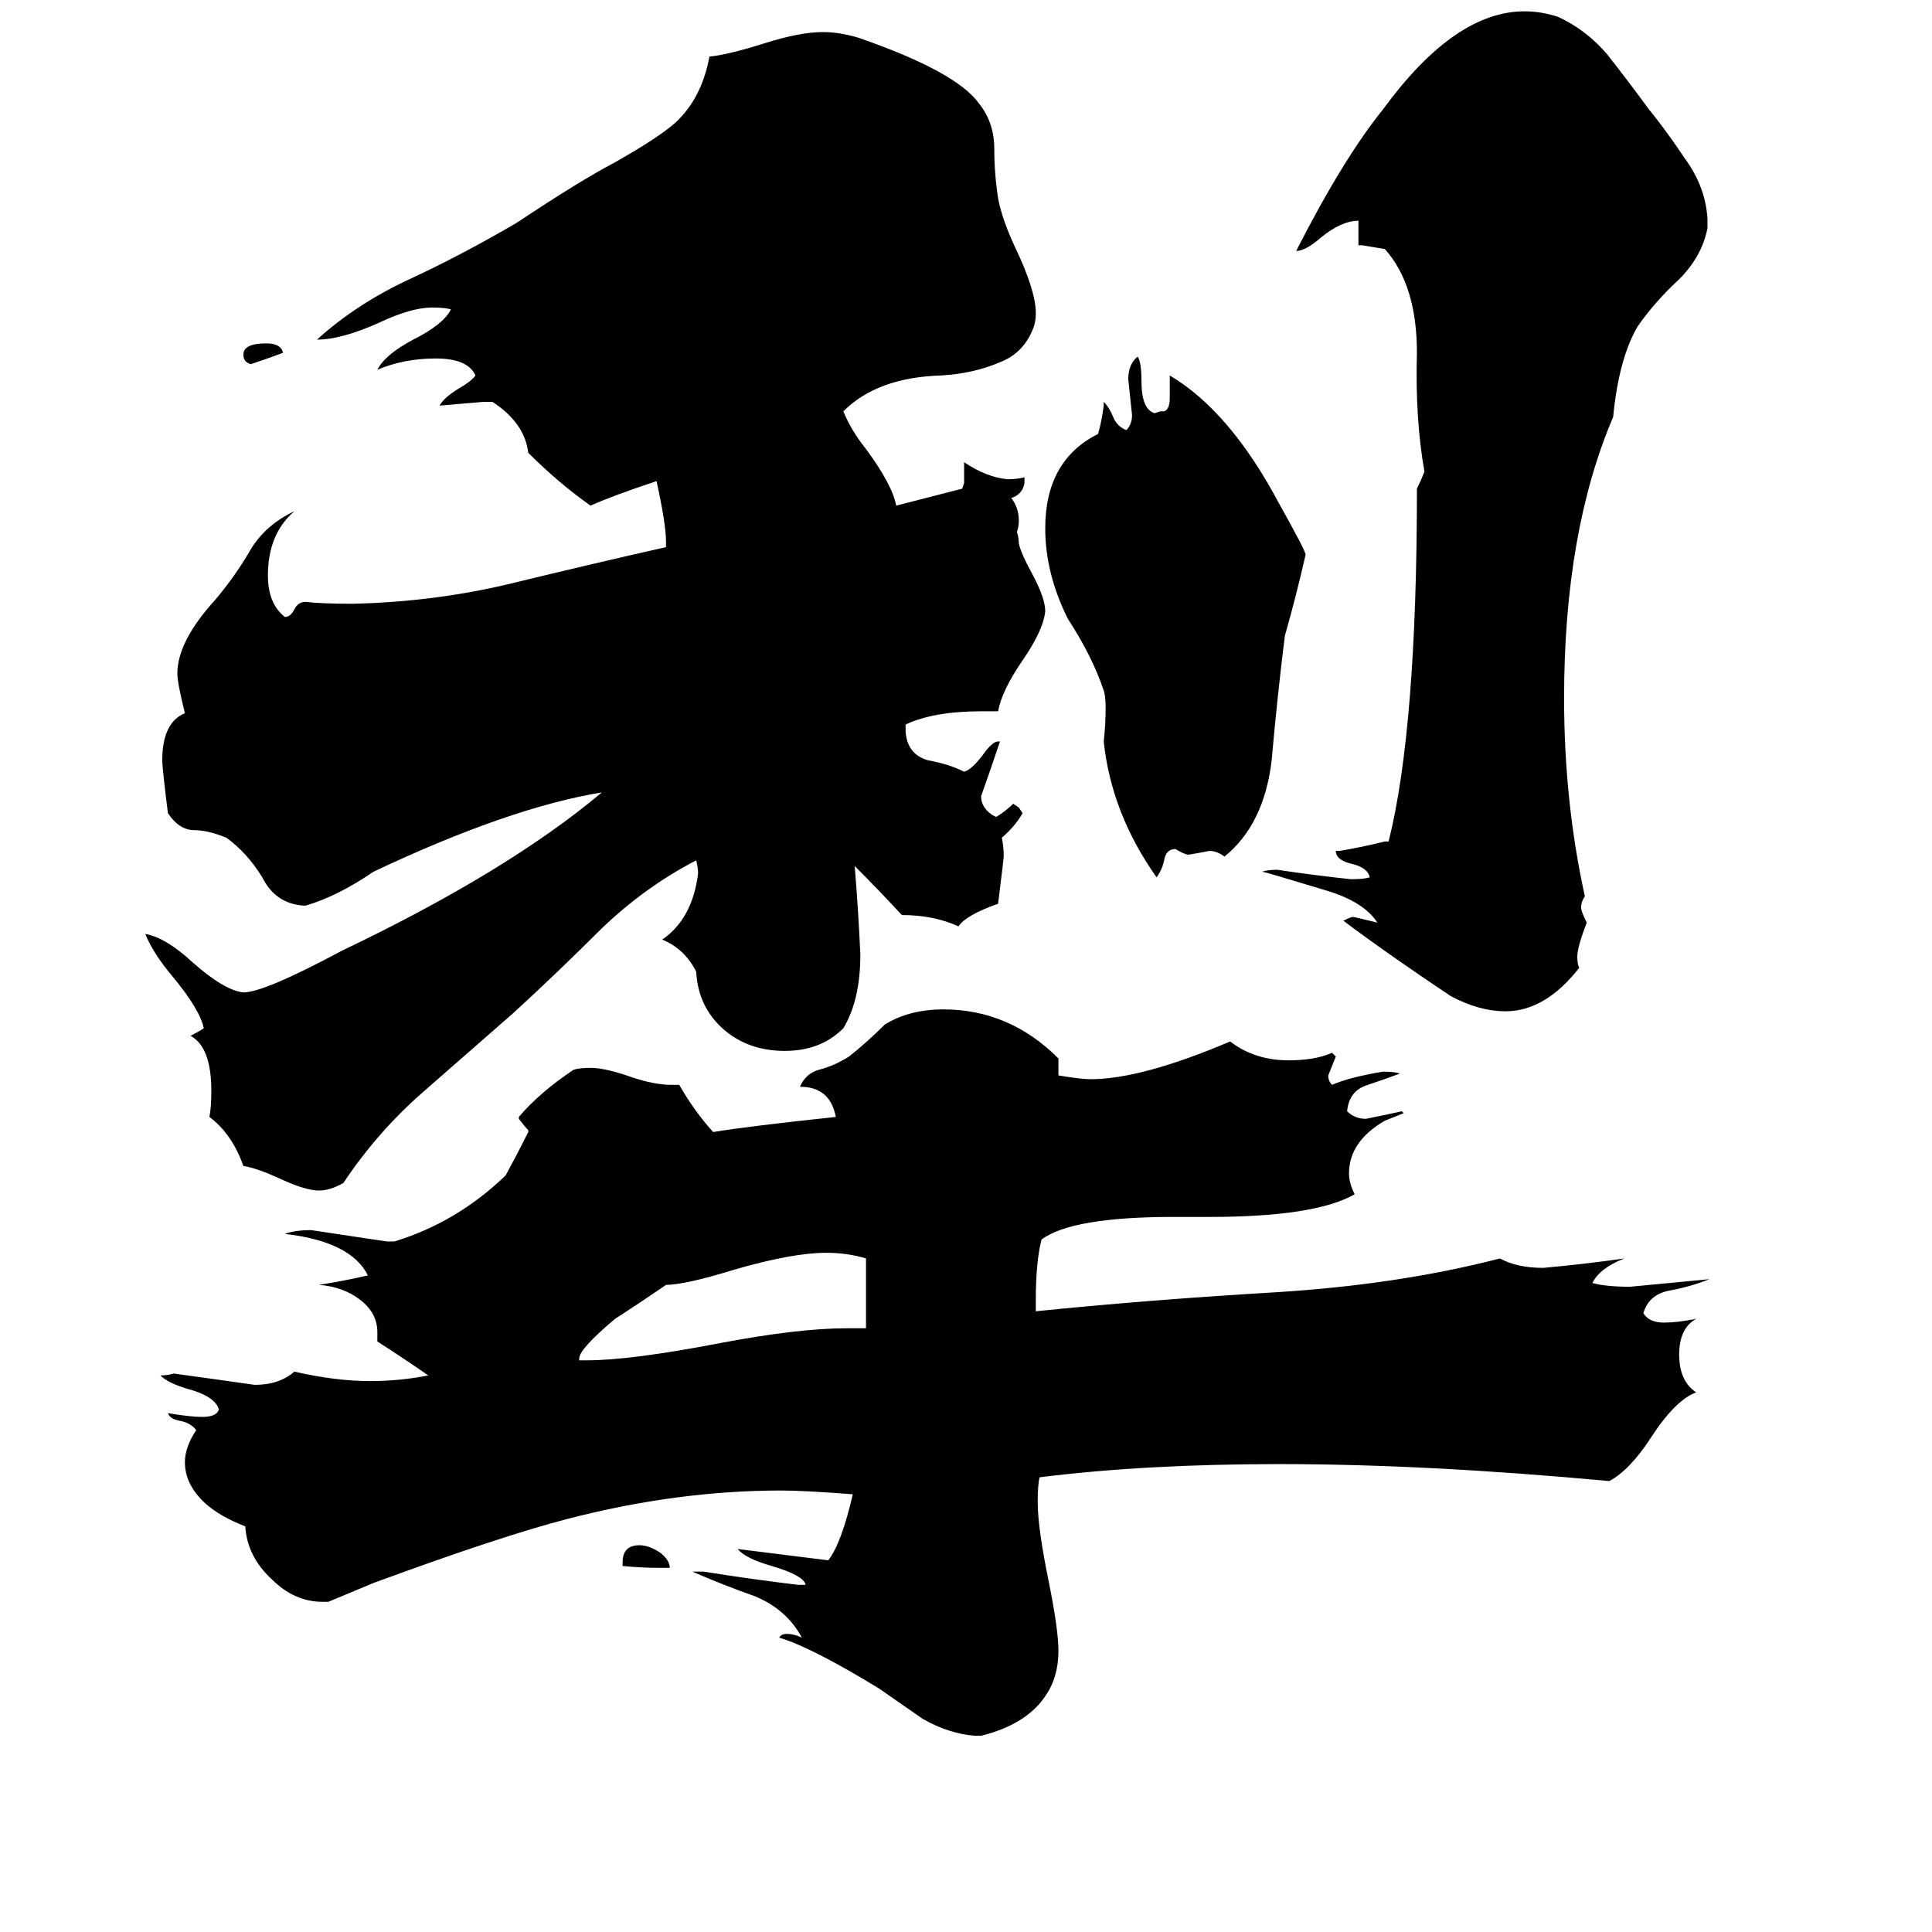 <svg xmlns="http://www.w3.org/2000/svg" viewBox="0 -800 1024 1024">
	<path fill="#000000" d="M150 -613Q142 -610 133 -607Q129 -608 129 -612Q129 -618 141 -618Q149 -618 150 -613ZM355 31H350Q340 31 330 30V28Q330 19 339 19Q344 19 350 23Q355 27 355 31ZM459 -96V-133Q449 -136 438 -136Q420 -136 389 -127Q363 -119 353 -119Q340 -110 326 -101Q307 -85 307 -80V-79H311Q334 -79 381 -88Q423 -96 449 -96ZM615 -582H617Q620 -583 620 -589V-601Q652 -582 678 -533Q692 -508 692 -506Q687 -484 681 -463Q677 -431 674 -397Q670 -363 649 -346Q645 -349 641 -349Q636 -348 630 -347Q628 -347 623 -350Q618 -350 617 -344Q616 -339 613 -335Q589 -369 585 -407Q586 -416 586 -425Q586 -431 585 -434Q579 -452 566 -472Q554 -496 554 -520Q554 -556 582 -570Q584 -577 585 -585V-587Q588 -584 590 -579Q592 -574 597 -572Q600 -575 600 -580Q599 -589 598 -599Q598 -607 603 -611Q605 -608 605 -598Q605 -583 612 -581ZM734 -354H736Q751 -414 751 -541Q753 -545 755 -550Q750 -578 751 -613Q751 -649 734 -668Q728 -669 722 -670H720V-683Q711 -683 700 -674Q692 -667 687 -667Q712 -716 733 -742Q771 -794 808 -794Q817 -794 826 -791Q841 -784 852 -771Q863 -757 874 -742Q883 -731 893 -716Q904 -701 905 -684V-679Q902 -664 890 -652Q877 -640 868 -627Q858 -610 855 -579Q829 -518 829 -430Q829 -375 840 -325Q838 -322 838 -319Q838 -317 841 -311Q836 -298 836 -293Q836 -289 837 -287Q819 -264 798 -264Q784 -264 769 -272Q736 -294 712 -312Q716 -314 717 -314Q718 -314 730 -311Q723 -322 703 -328Q670 -338 669 -338Q672 -339 677 -339Q697 -336 716 -334Q723 -334 726 -335Q725 -340 717 -342Q708 -344 708 -349H710Q722 -351 734 -354ZM520 120H517Q503 119 489 111Q476 102 466 95Q430 73 413 68Q414 66 417 66Q421 66 425 68Q417 53 400 46Q383 40 367 33H373Q398 37 423 40H427Q426 35 409 30Q395 26 391 21L439 27Q446 18 452 -8Q426 -10 414 -10Q359 -10 301 5Q266 14 198 39Q186 44 174 49H171Q156 49 144 37Q131 25 130 9Q117 4 109 -3Q98 -13 98 -25Q98 -33 104 -42Q101 -46 95 -47Q90 -48 89 -51Q101 -49 107 -49Q115 -49 116 -53Q114 -60 99 -64Q89 -67 85 -71Q89 -71 92 -72Q114 -69 135 -66Q148 -66 156 -73Q178 -68 196 -68Q212 -68 227 -71Q214 -80 200 -89V-94Q200 -104 191 -111Q182 -118 169 -119Q182 -121 195 -124Q186 -142 151 -146Q156 -148 165 -148Q185 -145 205 -142H209Q242 -152 268 -177Q274 -188 280 -200V-201Q278 -203 275 -207V-208Q286 -221 304 -233Q307 -234 313 -234Q321 -234 335 -229Q347 -225 356 -225H360Q368 -211 378 -200Q396 -203 443 -208Q440 -224 424 -224Q427 -231 434 -233Q442 -235 450 -240Q460 -248 469 -257Q482 -265 500 -265Q535 -265 561 -239V-230Q573 -228 578 -228Q605 -228 652 -248Q665 -238 683 -238Q697 -238 706 -242L708 -240Q706 -235 704 -230Q704 -227 706 -225Q715 -229 733 -232Q739 -232 742 -231Q734 -228 725 -225Q715 -222 714 -211Q718 -207 724 -207Q734 -209 743 -211L744 -210Q739 -208 734 -206Q715 -195 715 -178Q715 -173 718 -167Q697 -155 641 -155H622Q568 -155 552 -143Q549 -131 549 -111V-105Q608 -111 675 -115Q741 -119 795 -133Q804 -128 818 -128Q840 -130 861 -133Q848 -128 844 -120Q851 -118 864 -118Q885 -120 906 -122Q896 -118 885 -116Q874 -114 871 -104Q874 -99 882 -99Q889 -99 899 -101Q890 -96 890 -82Q890 -68 899 -62Q888 -58 875 -38Q864 -21 853 -15Q756 -24 678 -24Q607 -24 551 -17Q550 -13 550 -4Q550 10 556 39Q561 64 561 75Q561 89 554 99Q544 114 520 120ZM529 -407H530Q525 -392 520 -378Q520 -372 526 -368L528 -367Q533 -370 537 -374L540 -372L542 -369Q538 -362 531 -356Q532 -351 532 -346Q532 -345 529 -321Q512 -315 508 -309Q495 -315 478 -315Q466 -328 453 -341Q455 -317 456 -294Q456 -270 447 -255Q435 -243 416 -243Q397 -243 384 -254Q370 -266 369 -285Q363 -297 351 -302Q367 -313 370 -337Q370 -340 369 -344Q342 -330 319 -308Q296 -285 272 -263Q248 -242 224 -221Q200 -200 182 -173Q175 -169 169 -169Q162 -169 149 -175Q136 -181 129 -182Q123 -199 111 -208Q112 -213 112 -222Q112 -245 101 -251Q105 -253 108 -255Q106 -265 91 -283Q81 -295 77 -305Q88 -303 102 -290Q119 -275 129 -274Q140 -274 181 -296Q269 -338 319 -380Q270 -372 198 -338Q179 -325 162 -320H161Q146 -321 139 -335Q131 -348 120 -356Q110 -360 103 -360Q95 -360 89 -369Q86 -393 86 -397Q86 -417 98 -422Q94 -438 94 -443Q94 -460 114 -482Q125 -495 133 -509Q141 -522 156 -529Q142 -517 142 -495Q142 -480 151 -473Q154 -473 156 -477Q158 -481 162 -481Q170 -480 187 -480Q231 -481 272 -491Q313 -501 353 -510V-513Q353 -522 348 -545Q324 -537 313 -532Q296 -544 280 -560Q278 -576 261 -587H256Q245 -586 233 -585Q235 -589 243 -594Q250 -598 252 -601Q248 -610 231 -610Q214 -610 200 -604Q204 -612 219 -620Q235 -628 239 -636Q236 -637 229 -637Q218 -637 201 -629Q181 -620 168 -620Q189 -639 217 -652Q245 -665 274 -682Q307 -704 326 -714Q349 -727 358 -735Q372 -748 376 -770Q386 -771 405 -777Q424 -783 436 -783Q445 -783 455 -780Q507 -762 519 -745Q527 -735 527 -721Q527 -708 529 -695Q531 -684 538 -669Q549 -646 549 -634Q549 -630 548 -627Q543 -613 530 -608Q516 -602 499 -601Q465 -600 447 -582Q451 -572 459 -562Q473 -543 475 -532L510 -541L511 -544V-555Q523 -547 534 -546Q539 -546 543 -547V-544Q542 -538 536 -536Q540 -531 540 -524Q540 -521 539 -518Q540 -515 540 -512Q541 -507 547 -496Q554 -483 554 -476Q553 -466 542 -450Q531 -434 529 -423H520Q495 -423 480 -416V-412Q481 -400 492 -397Q503 -395 511 -391Q515 -392 521 -400Q526 -407 529 -407Z"/>
</svg>